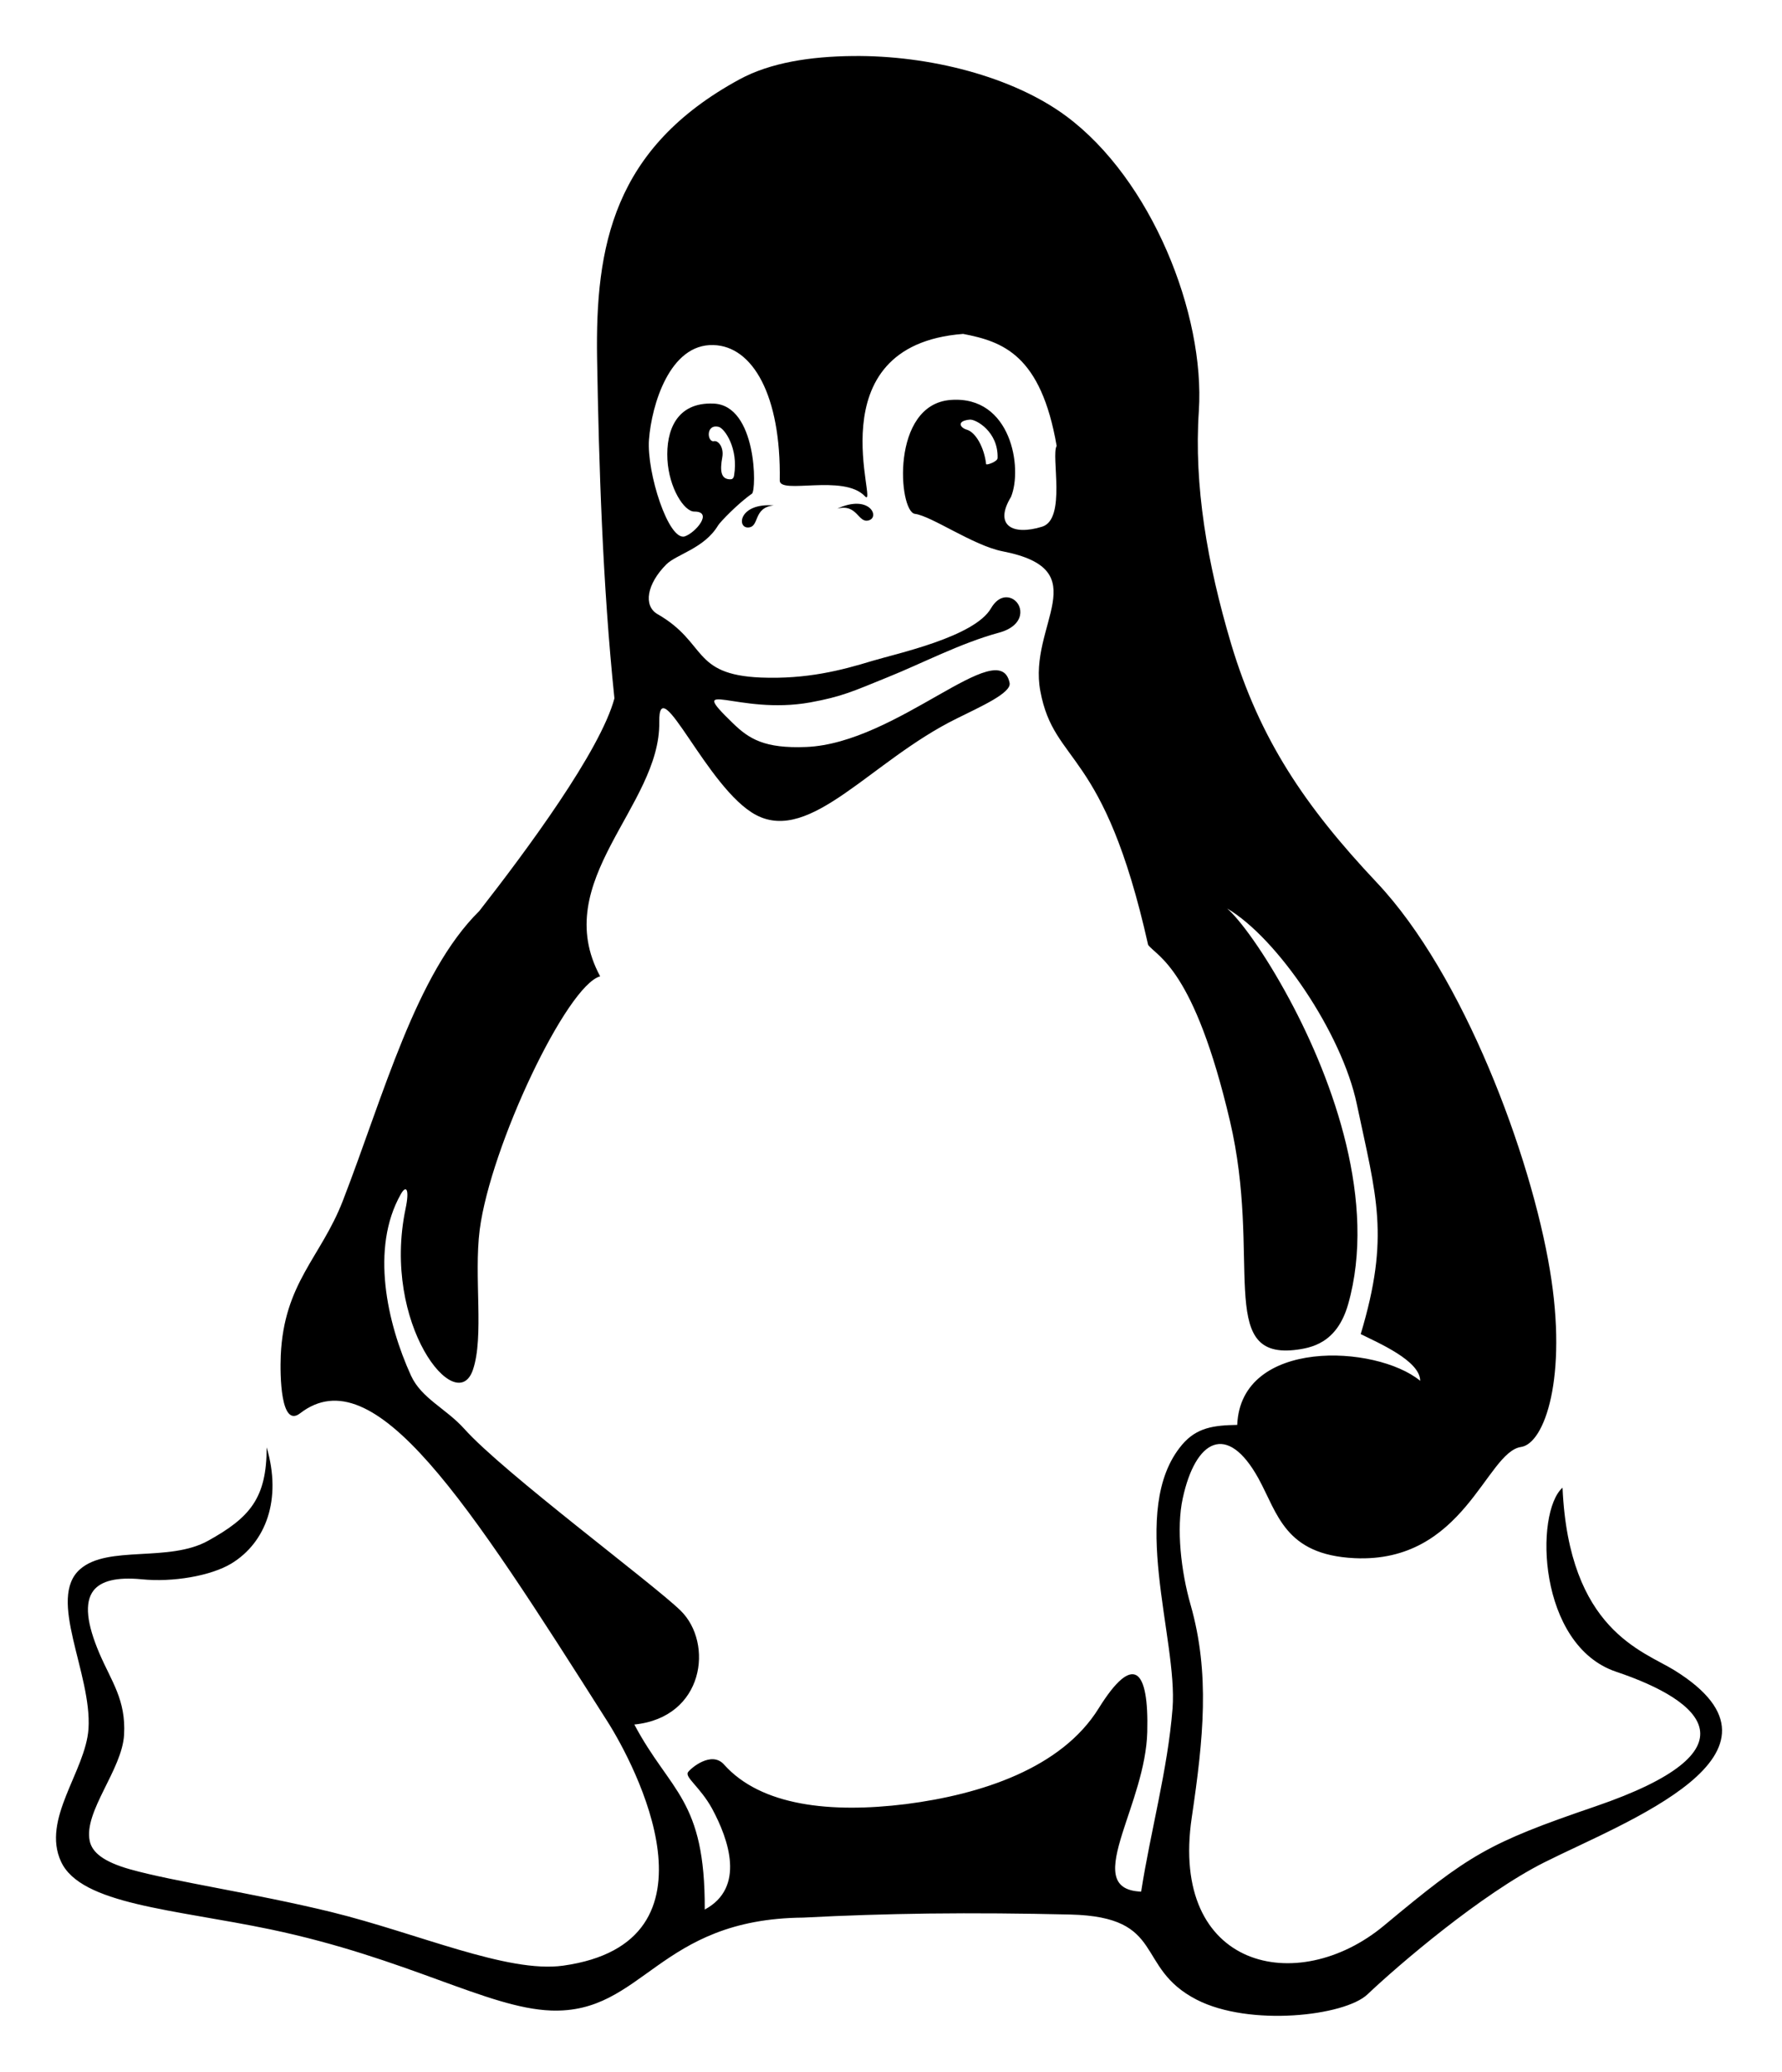 <svg viewBox="0 0 382 444" xmlns="http://www.w3.org/2000/svg"><path class="only-light-background" d="M165.86 108.31c-4.52.48-2.96 4.64-5.48 4.73-2.48.1-1.97-5.29 5.48-4.73zm13.62.69c4.4-1.13 4.43 3.3 6.83 2.49 2.33-.78 0-5.62-6.83-2.49zm151.61 290.09c-13.59 6.83-31.31 22.01-37.94 28.3-4.88 4.66-25.3 6.98-36.64 1.14-13.44-6.92-6.31-17.73-27.07-18.24-10.32-.24-20.35-.33-30.41-.21-8.89.12-17.78.39-26.85.87-31.17.27-34.22 20.65-54.08 19.91-13.59-.51-30.737-11.23-60.187-17.4-20.7-4.31-40.566-5.33-44.822-14.49-4.248-9.13 5.244-19.36 5.876-28.46.775-11.87-8.986-28-1.77-34.25 5.957-5.18 19.007-1.38 27.427-6.08 8.95-4.97 12.54-9.1 12.54-20 3.29 11.13-.15 20.36-7.55 24.88-4.4 2.66-12.58 4.07-19.303 3.38-5.326-.5-8.625.36-10.244 2.39-2.064 2.64-1.4 7.25 1.197 13.39 2.614 6.13 5.755 10.03 5.333 17.54-.422 7.52-8.685 16.44-7.366 22.76.512 2.43 2.9 4.45 8.624 6.07 9.49 2.67 26.43 5.09 43.15 9.16 18.58 4.56 37.756 13.15 49.686 11.5 35.65-4.97 15.32-43.2 9.55-52.29-30.09-47.38-49.987-78.39-65.917-66.08-4.16 3.2-4.32-8.06-4.14-12.4.69-15.56 8.6-21.01 13.3-33.13 8.79-22.7 15.65-48.69 29.267-62.13 10.13-12.96 25.93-34.3 28.96-45.56-2.55-24.49-3.33-50.263-3.72-72.843-.39-24.01 3.42-45.078 30.53-59.81 6.62-3.594 15.21-4.912 24.32-5.002 16.28-.18 34.24 4.376 45.71 12.88 18.29 13.558 29.78 42.412 28.44 63.162-1.08 15.983 1.8 32.723 6.92 49.943 6.13 20.44 15.83 34.81 31.24 51.16 18.58 19.69 33.03 58.5 37.1 83.08 3.83 22.96-1.16 37.15-6.2 37.86-7.5 1.11-12.18 24.94-35.68 23.83-15-.72-16.47-9.58-20.62-17.12-6.69-12.07-13.48-8.3-16.21 4.28-1.41 6.43-.38 15.66 1.68 22.84 4.19 14.7 2.75 28.65.25 45.56-4.8 32.46 22.68 38.6 41.22 23.17 18.29-15.23 22.21-17.65 45.35-25.55 34.91-11.96 23.18-22.53 4.41-28.84-16.83-5.66-17.52-34.09-11.5-39.45 1.35 30.53 17.24 34.96 23.98 39.13 28.88 17.92-10.91 32.62-27.84 41.15zm-77.73-89.44c3.18-3.78 6.92-4.2 11.86-4.29.75-18.61 29.73-17.24 39.22-9.45 0-4.32-9.11-8.18-12.75-10.01 6.31-21.01 3.35-29.45-.84-49.3-3.18-15.15-16.98-35.53-27.79-41.91 2.73 2.39 7.91 9.34 13.39 19.54 9.43 17.55 18.74 43.5 12.54 65.29-2.39 8.33-7.84 9.38-11.59 9.8-16.61 1.73-6.84-19.64-13.74-49.08-7.69-32.72-15.56-35.17-17.54-37.74-9.53-42.57-20.12-38.32-23.11-54.4-2.69-14.22 12.39-25.98-8.12-29.96-6.25-1.23-15.2-7.57-18.77-8.02-3.53-.49-5.26-23.483 7.7-24.413 12.96-.96 15.44 14.643 12.9 20.783-3.69 6.08.27 8.36 6.68 6.38 5.24-1.62 1.86-15.273 3.11-17.303-3.38-19.55-11.55-22.37-20.05-24.01-32.28 2.48-17.79 38.233-21.06 34.783-4.57-4.85-18.31-.27-18.25-3.38.3-18.233-5.81-28.803-14.23-29.013-9.37-.28-13.23 12.85-13.8 20.23-.53 7.103 4.22 21.893 7.69 20.763 2.28-.76 6.17-5.33 2.01-5.31-2.16 0-5.41-5.02-5.75-11.173-.32-6.13 1.92-12.3 9.88-11.97 9.34.36 9.25 18.603 8.24 19.313-2.99 2.07-6.83 6.09-7.24 6.77-2.97 4.97-8.93 6.2-11.11 8.38-4.16 4.16-5 8.86-1.89 10.66 10.69 6.13 7.21 12.96 22.16 13.59 9.81.38 17.2-1.53 23.88-3.57 5.21-1.57 21.92-5.14 25.45-11.28 1.53-2.6 3.45-2.69 4.73-1.95 2.24 1.3 2.72 5.64-3.05 7.19-8.27 2.25-16.61 6.65-23.93 9.58-7.3 2.96-9.63 4.1-16.52 5.36-15.51 2.78-26.97-5.6-16.56 4.46 3.45 3.36 6.77 5.45 15.7 5.09 19.55-.78 41.45-24.25 43.61-13.74.45 2.15-6.19 5.08-11.37 7.66-18.33 9.02-31.23 26.82-42.97 20.66-10.5-5.54-20.94-31.58-20.76-19.91.29 17.99-23.72 34-12.67 54.48-7.16 1.95-23.48 36.38-25.82 54.3-1.28 10.16.98 22.91-1.46 30.04-3.527 10.29-19.567-9.82-14.447-34.47.92-4.33.14-5.25-1.02-3.16-6.52 11.53-2.94 27.6 2.21 38.88 2.25 4.88 7.51 7.04 11.41 11.38 8.397 9.4 40.567 33.26 46.397 38.98 7.06 6.94 5.08 22.87-9.94 24.39 7.7 14.53 15.2 15.9 15.09 39.65 8.71-4.68 5.2-14.91 1.56-21.65-2.55-4.61-5.88-6.7-5.15-7.78.54-.81 5.02-4.67 7.72-1.65 7.93 8.89 22.9 10.48 39.01 8.48 16.07-2.05 33.31-7.67 41.28-20.48 3.74-6.02 6.44-8.15 8.17-7.09 1.71 1.07 2.45 5.32 2.27 12.14-.2 7.58-3.37 15.45-5.35 21.74-2.22 7.13-2.9 12.18 4.04 12.45 2.06-13.17 5.69-26.13 6.73-39.24 1.17-14.91-9.63-42.66 2.01-56.49zM154.84 97.957c-.54 2.933-.33 4.763 1.71 4.763.33 0 .68-.1.81-.81.98-5.843-2.04-10.083-3.27-10.423-2.87-.72-2.51 3.38-1.02 3.06.91-.19 2.13 1.31 1.77 3.41zm53.06-8.03c-2.94.28-2.1 1.74-.64 2.16 1.92.57 3.72 3.82 4.13 7.37 0 .32 2.46-.52 2.46-1.29.18-5.67-4.67-8.35-5.95-8.24z"/></svg>